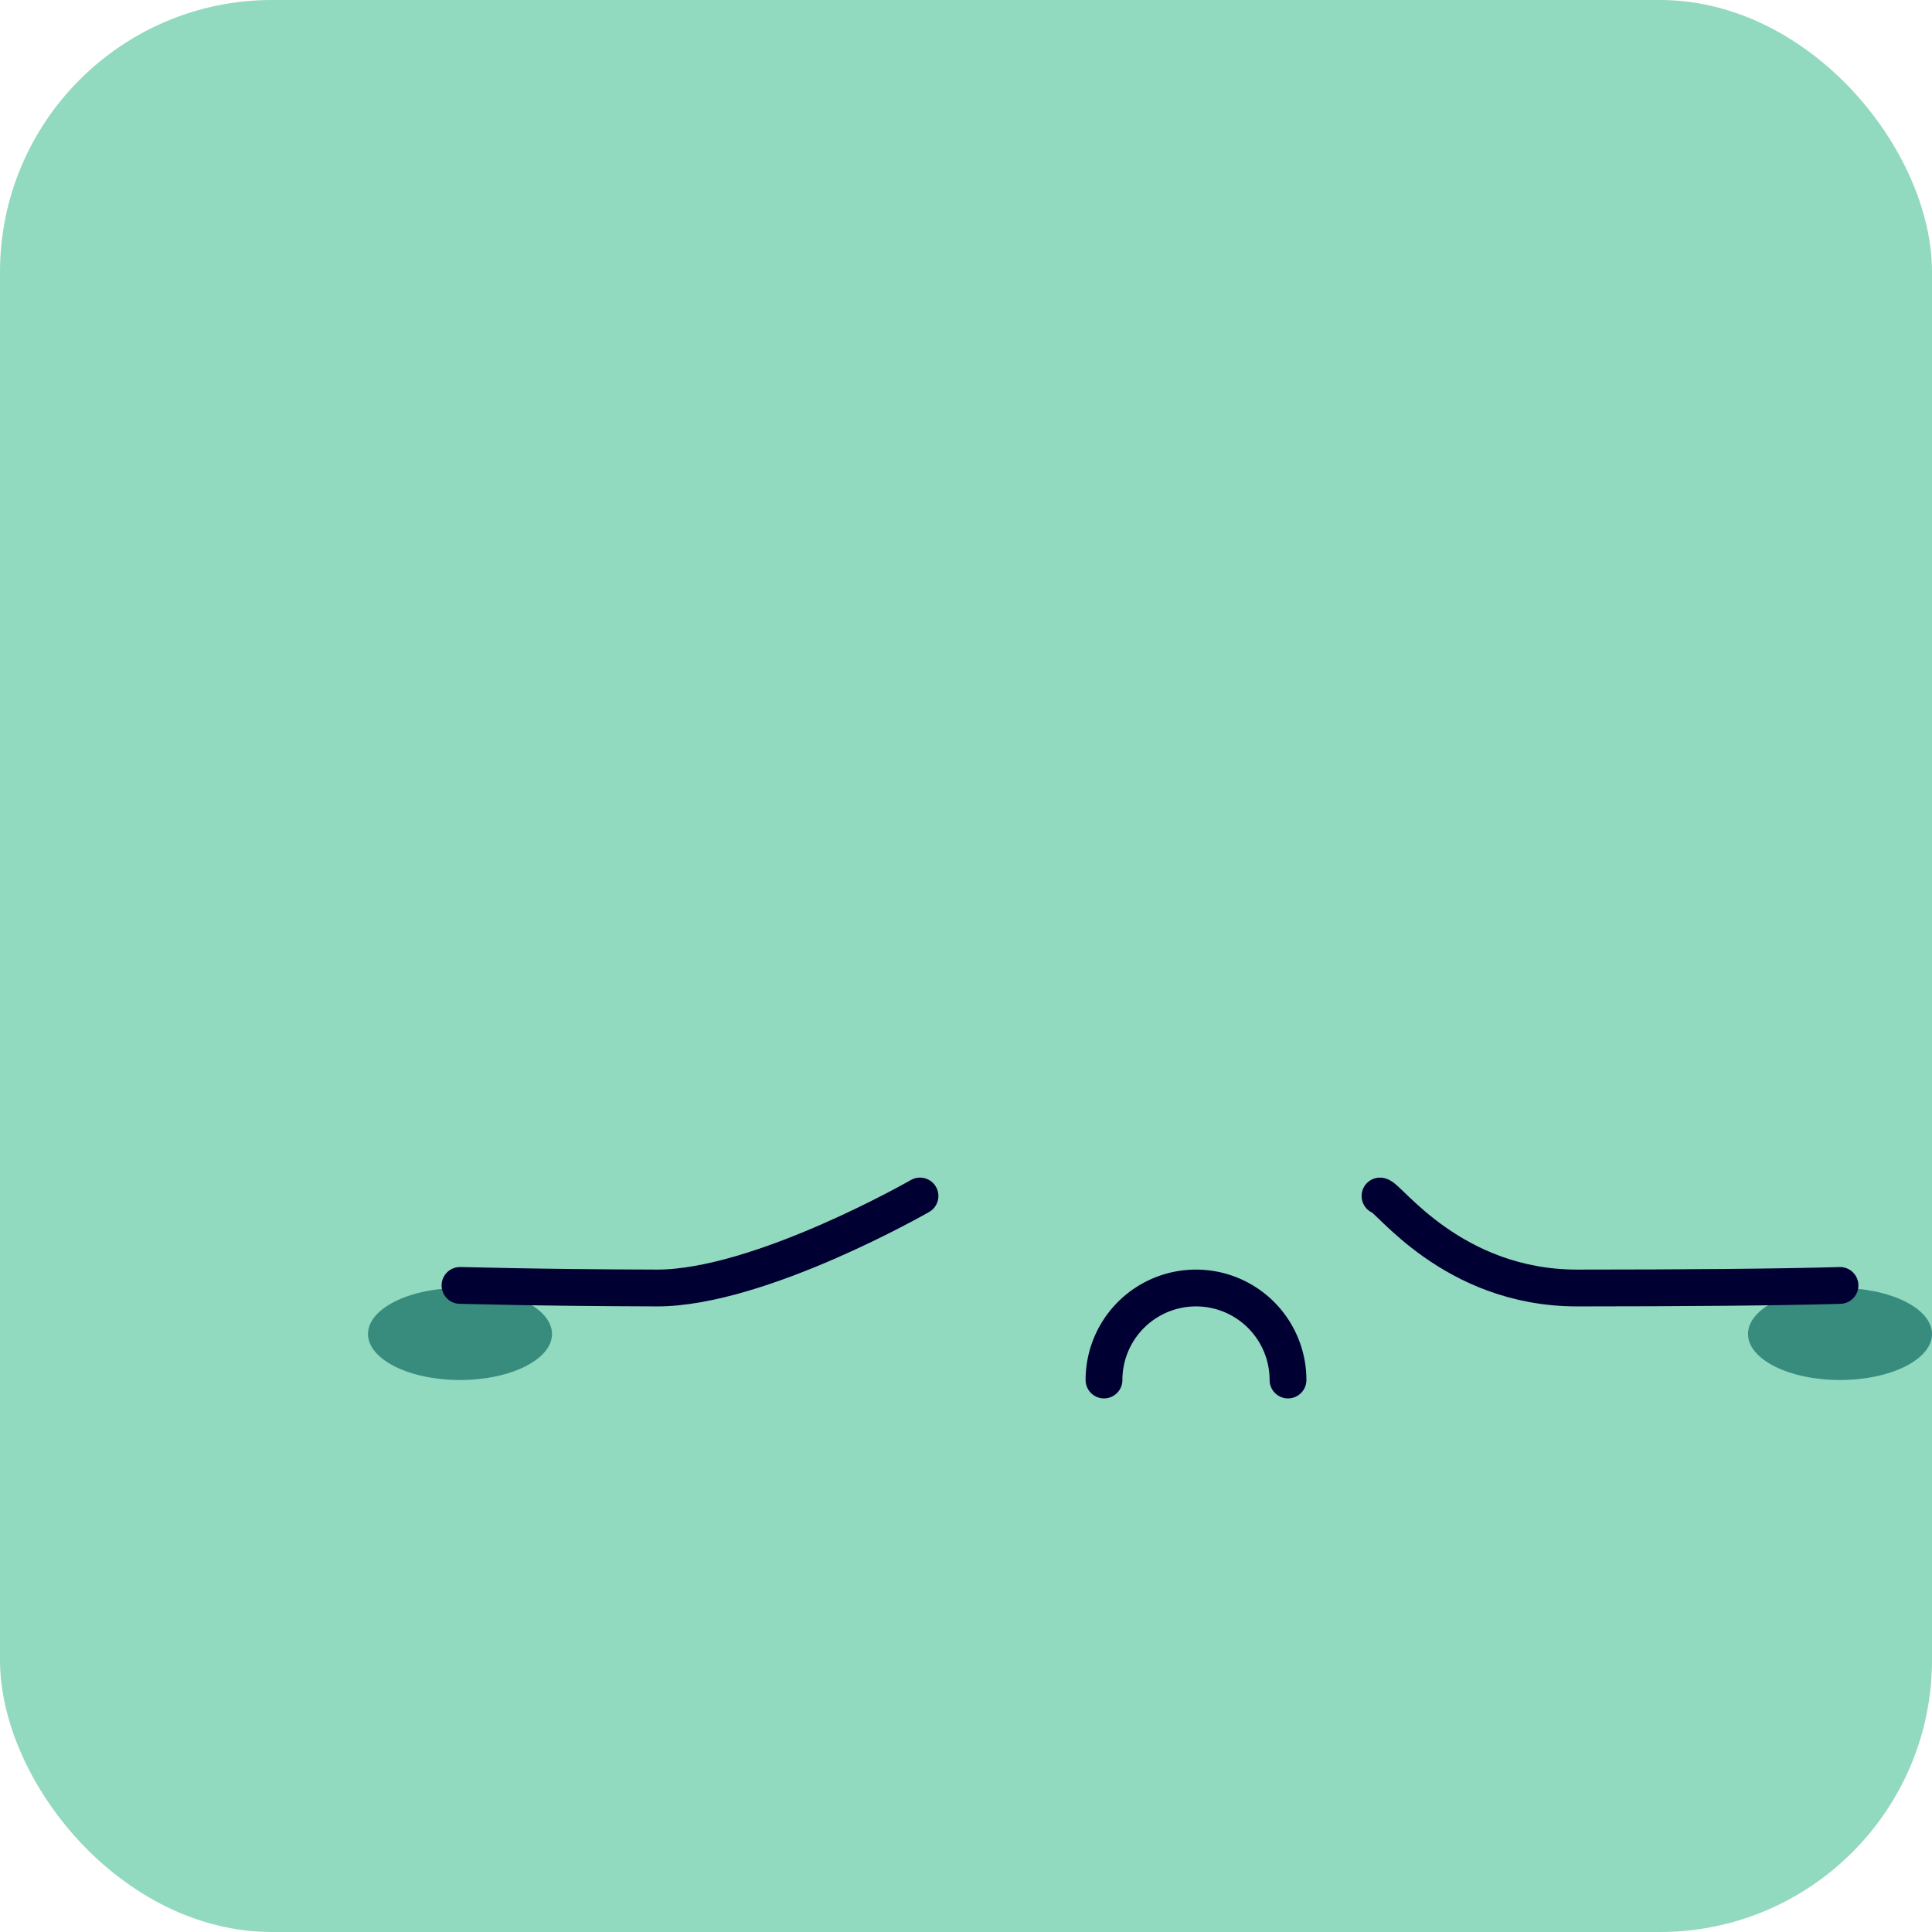 <svg xmlns="http://www.w3.org/2000/svg" viewBox="0 0 210 210"><defs><style>.cls-1{fill:#91d9bf;}.cls-2{fill:#378c7d;}.cls-3{fill:none;stroke:#003;stroke-linecap:round;stroke-miterlimit:10;stroke-width:4px;}</style></defs><title>SLEEPx</title><g id="Layer_9" data-name="Layer 9"><rect class="cls-1" width="210" height="210" rx="29.58"/><ellipse class="cls-2" cx="200" cy="145" rx="10" ry="5"/><ellipse class="cls-2" cx="50" cy="145" rx="10" ry="5"/><path class="cls-3" d="M150,130c.85,0,7.81,10,21.43,10,11.16,0,22.35-.09,28.57-.28"/><path class="cls-3" d="M50,139.72c.85,0,7.81.24,21.43.28C82.59,140,100,130,100,130"/><path class="cls-3" d="M120,150a10,10,0,0,1,20,0"/></g></svg>